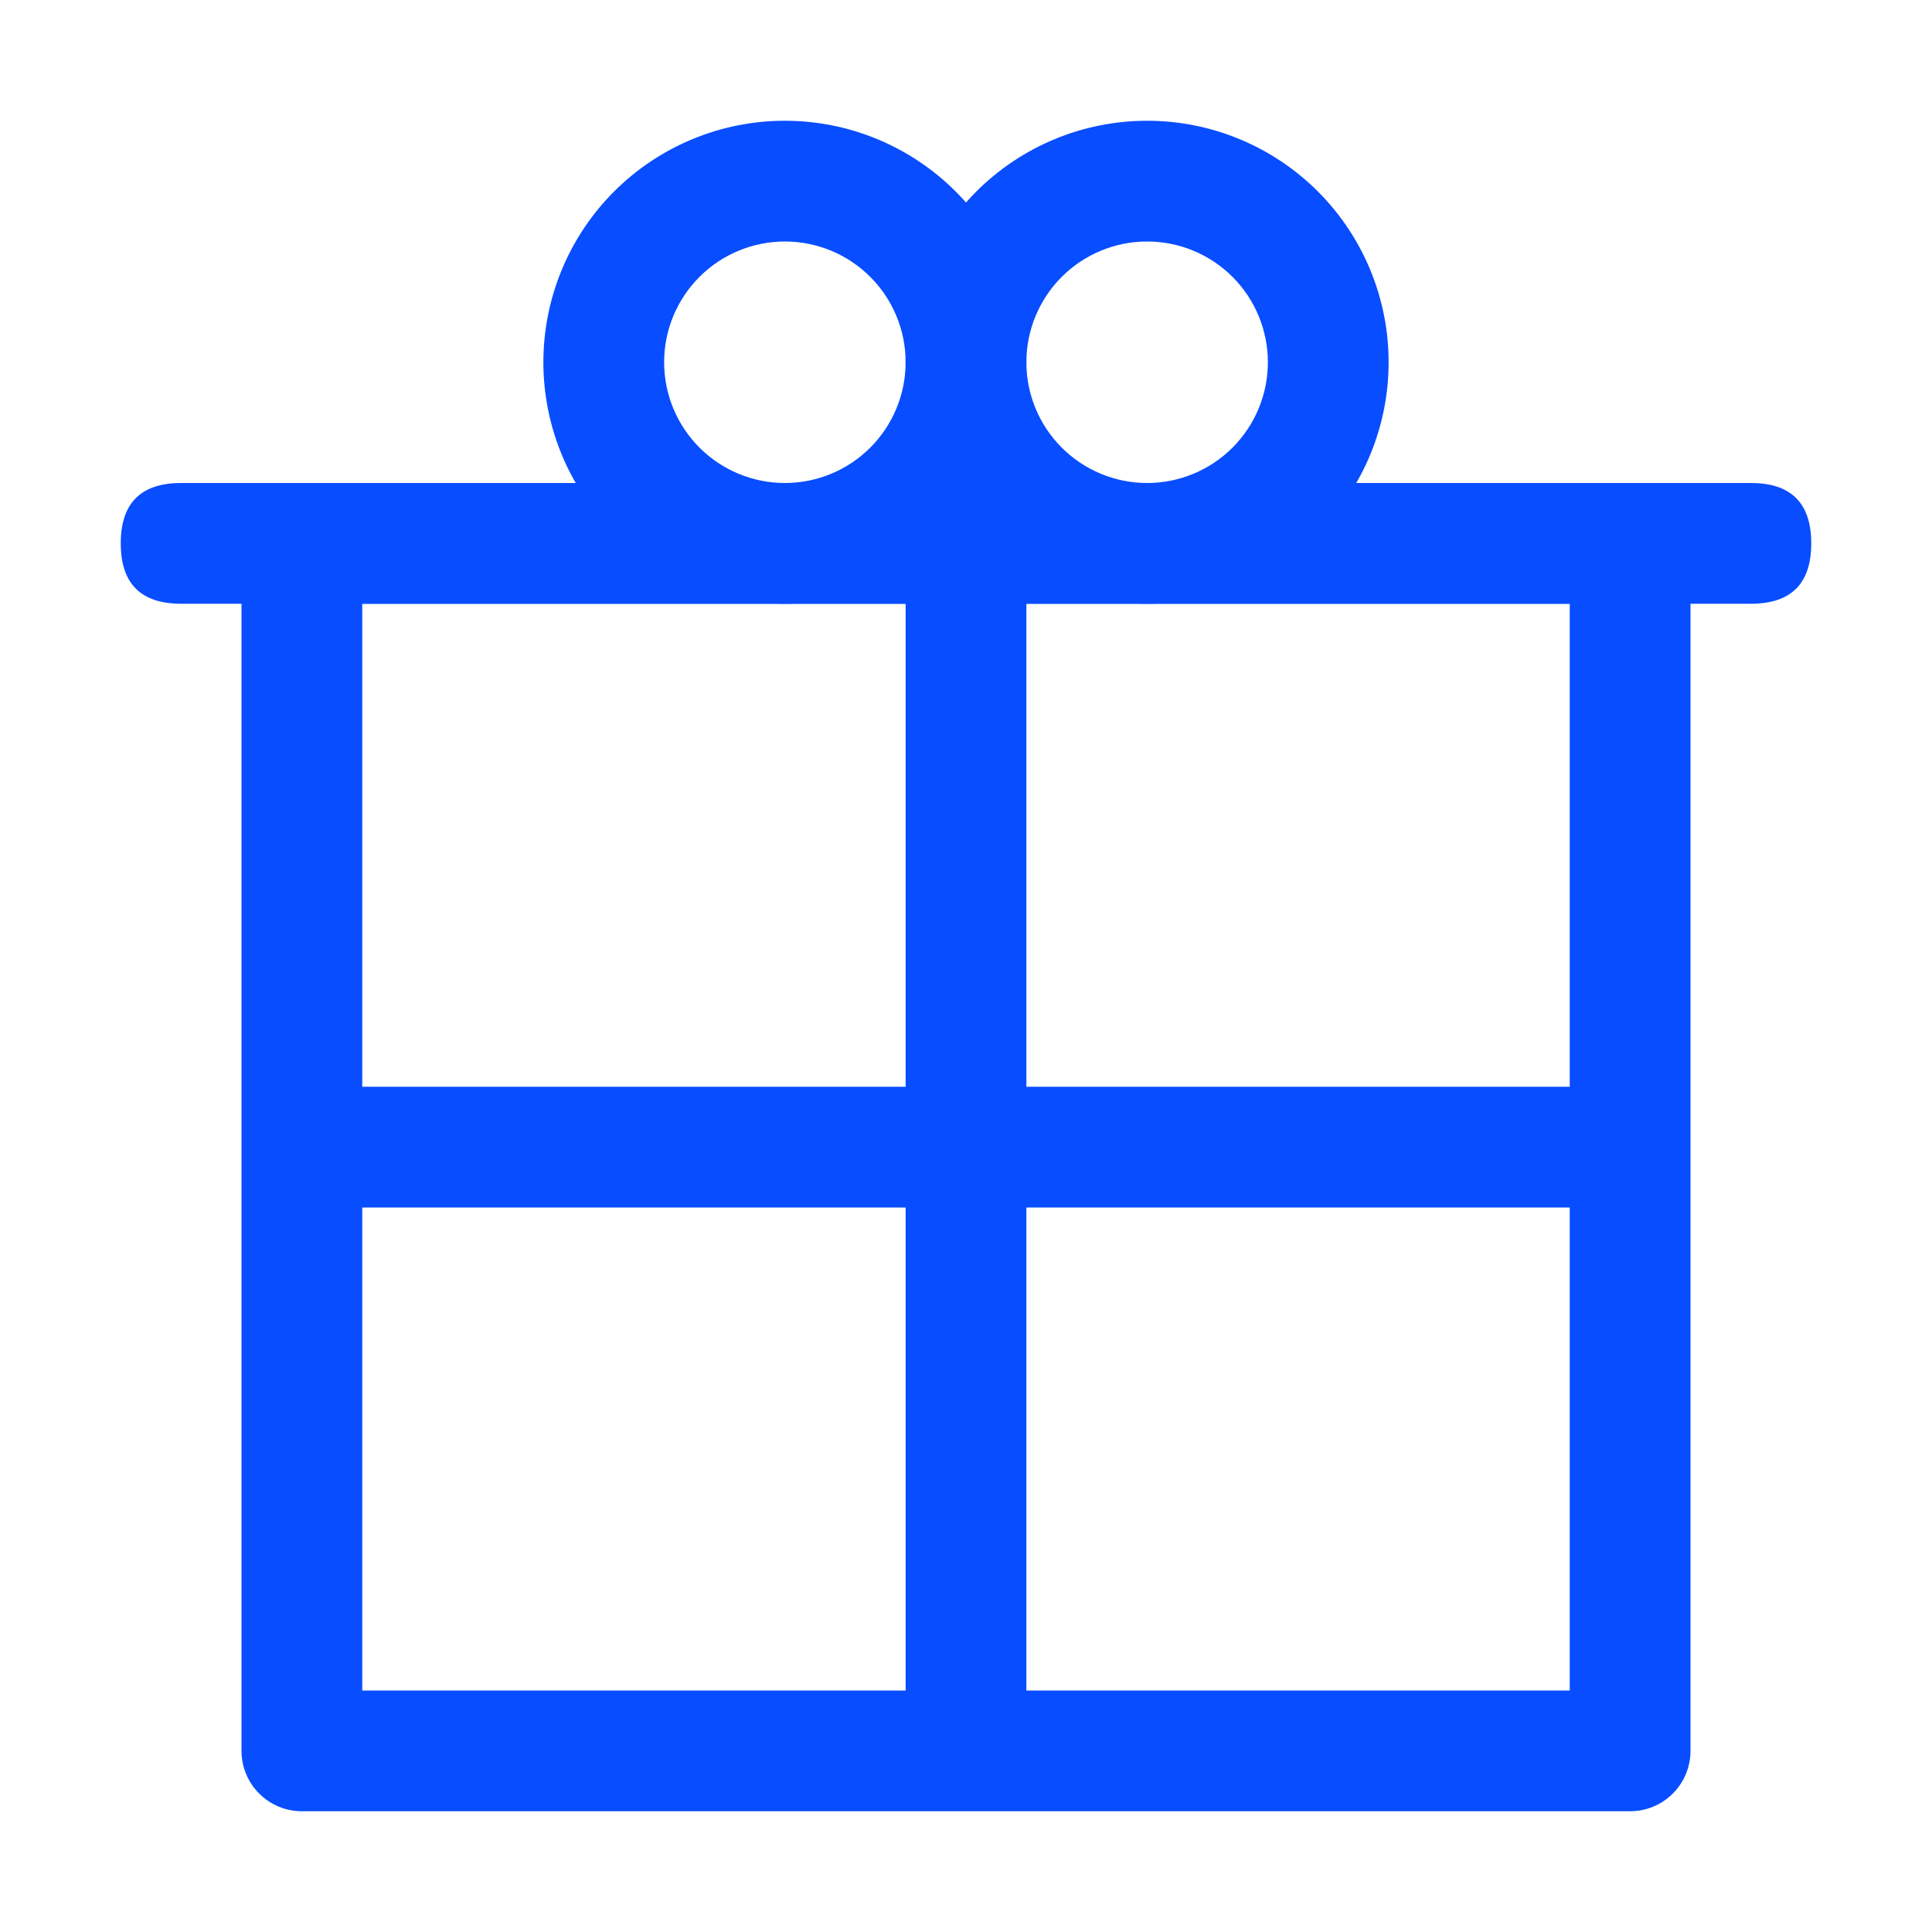 <svg width="108" height="108" viewBox="0 0 108 108" fill="none" xmlns="http://www.w3.org/2000/svg">
<path d="M50.625 94.5V67.5H20.25V60.75H50.625V33.75H20.25V94.5H50.625ZM57.375 94.5H87.75V33.75H57.375V60.75H87.75V67.5H57.375V94.5ZM13.5 27H94.5V97.875C94.5 98.77 94.144 99.629 93.511 100.261C92.879 100.894 92.02 101.25 91.125 101.25H16.875C15.98 101.25 15.121 100.894 14.489 100.261C13.856 99.629 13.5 98.77 13.5 97.875V27Z" fill="#084DFF"/>
<path d="M10.125 27H97.875C100.125 27 101.25 28.125 101.25 30.375C101.25 32.625 100.125 33.75 97.875 33.75H10.125C7.875 33.75 6.75 32.625 6.75 30.375C6.75 28.125 7.875 27 10.125 27Z" fill="#084DFF"/>
<path d="M43.875 27C45.665 27 47.382 26.289 48.648 25.023C49.914 23.757 50.625 22.04 50.625 20.25C50.625 18.46 49.914 16.743 48.648 15.477C47.382 14.211 45.665 13.5 43.875 13.5C42.085 13.5 40.368 14.211 39.102 15.477C37.836 16.743 37.125 18.46 37.125 20.25C37.125 22.04 37.836 23.757 39.102 25.023C40.368 26.289 42.085 27 43.875 27ZM43.875 33.75C40.295 33.75 36.861 32.328 34.329 29.796C31.797 27.264 30.375 23.83 30.375 20.25C30.375 16.67 31.797 13.236 34.329 10.704C36.861 8.172 40.295 6.75 43.875 6.75C47.455 6.75 50.889 8.172 53.421 10.704C55.953 13.236 57.375 16.67 57.375 20.25C57.375 23.83 55.953 27.264 53.421 29.796C50.889 32.328 47.455 33.75 43.875 33.75Z" fill="#084DFF"/>
<path d="M64.125 27C65.915 27 67.632 26.289 68.898 25.023C70.164 23.757 70.875 22.04 70.875 20.25C70.875 18.46 70.164 16.743 68.898 15.477C67.632 14.211 65.915 13.5 64.125 13.5C62.335 13.5 60.618 14.211 59.352 15.477C58.086 16.743 57.375 18.46 57.375 20.25C57.375 22.04 58.086 23.757 59.352 25.023C60.618 26.289 62.335 27 64.125 27ZM64.125 33.75C60.545 33.75 57.111 32.328 54.579 29.796C52.047 27.264 50.625 23.83 50.625 20.25C50.625 16.67 52.047 13.236 54.579 10.704C57.111 8.172 60.545 6.75 64.125 6.75C67.705 6.75 71.139 8.172 73.671 10.704C76.203 13.236 77.625 16.67 77.625 20.25C77.625 23.83 76.203 27.264 73.671 29.796C71.139 32.328 67.705 33.75 64.125 33.75Z" fill="#084DFF"/>
</svg>
